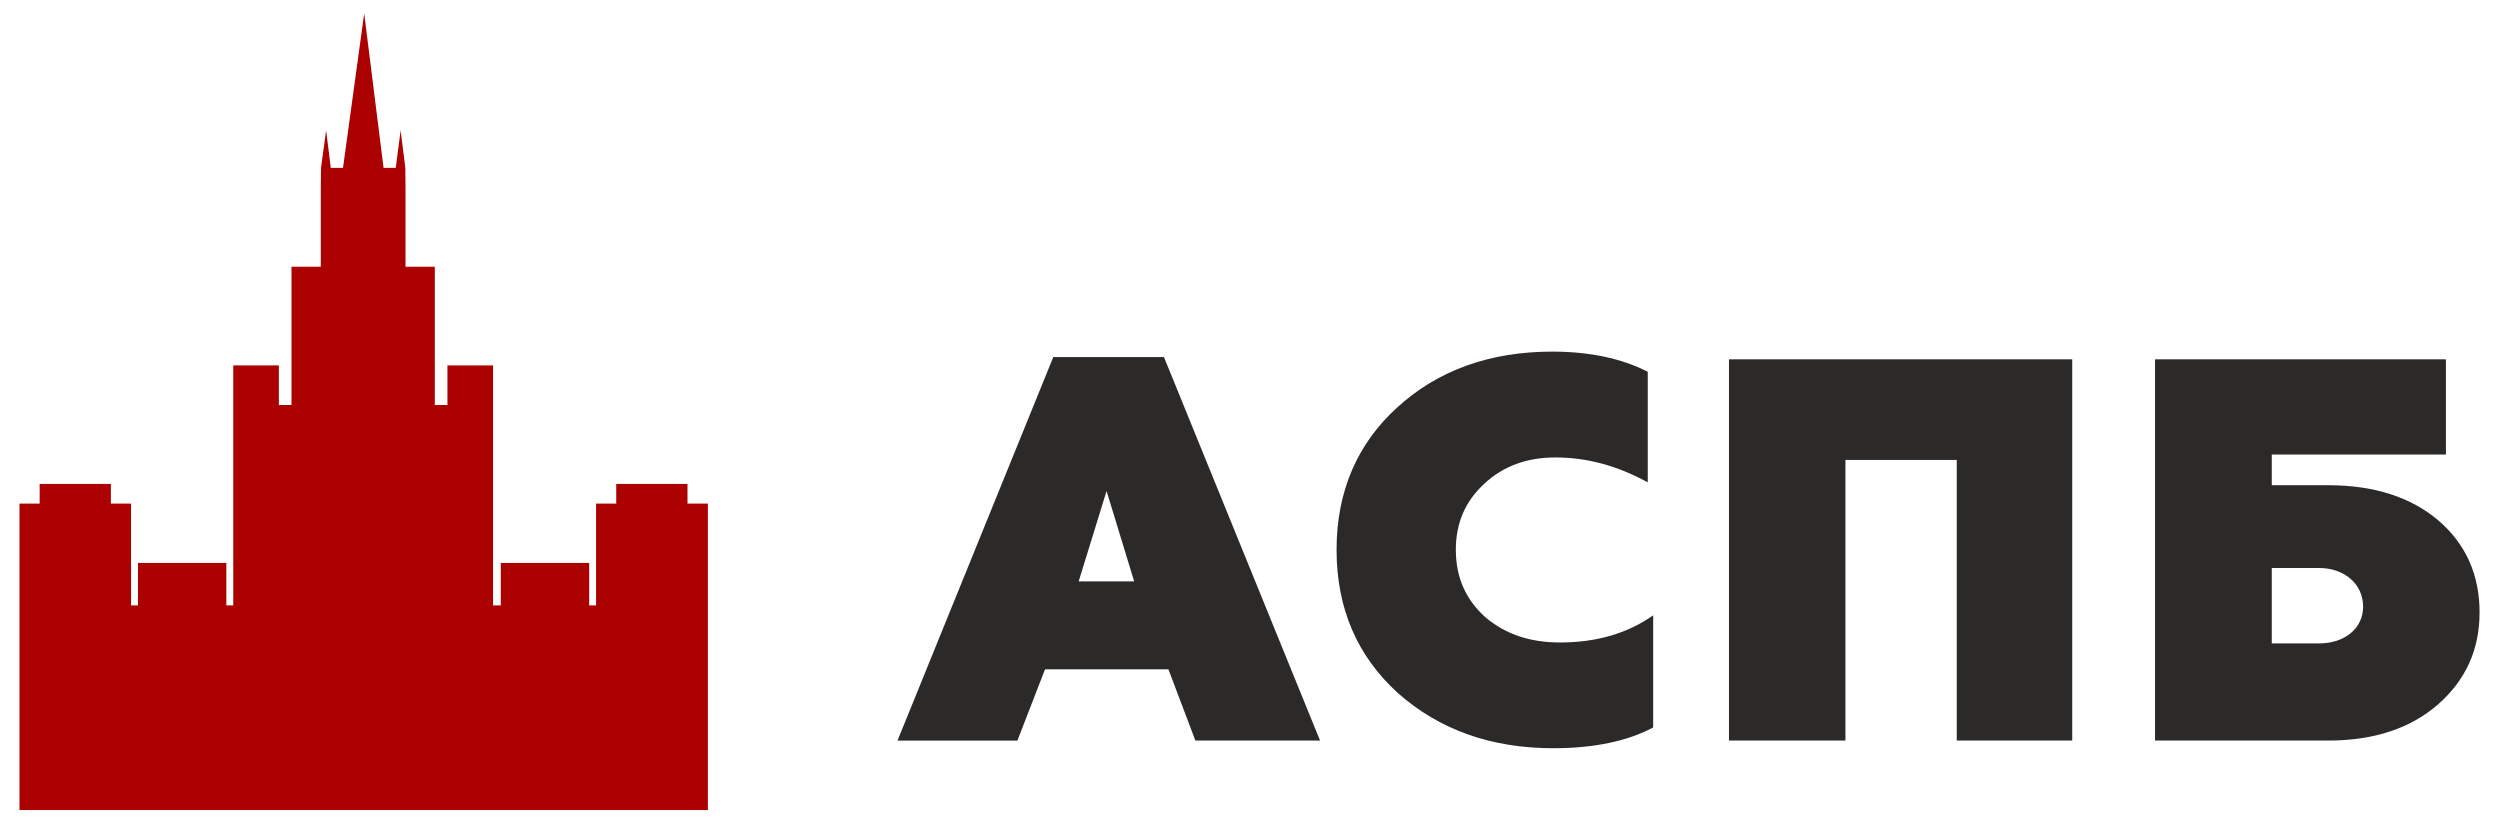 <svg xmlns="http://www.w3.org/2000/svg" width="93" height="31" fill="none"><g clip-path="url(#a)"><path fill="#AB0101" fill-rule="evenodd" d="M12.76 6.245 13.548.5l.72 5.745h.454l.181-1.396.175 1.396.007.748v2.93h1.09v5.143h.47v-1.473h1.697v8.927h.288v-1.58h3.287v1.58h.257v-3.785h.75v-.732h2.651v.732h.758v11.4H.725v-11.4h.75v-.732h2.65v.732h.75v3.785h.258v-1.58H8.42v1.58h.257v-8.927h1.697v1.473h.47V9.922h1.09v-2.93l.008-.748.19-1.396.173 1.396h.455Z" clip-rule="evenodd"/><path fill="#2B2A29" d="m37.848 27.549 1.027-2.651h4.59l1.003 2.65h4.638L43.3 13.284h-4.118l-5.795 14.266h4.46Zm3.316-9.285 1.027 3.364h-2.065l1.038-3.364ZM57.78 27.834c1.51 0 2.762-.261 3.718-.773V22.89c-.944.665-2.09 1.01-3.47 1.01-1.133 0-2.053-.321-2.785-.951-.72-.654-1.086-1.474-1.086-2.497 0-.986.343-1.795 1.05-2.449.709-.665 1.594-.986 2.656-.986 1.145 0 2.29.297 3.434.927V13.83c-.98-.5-2.171-.75-3.552-.75-2.313 0-4.249.69-5.76 2.07-1.498 1.354-2.265 3.138-2.265 5.301 0 2.176.767 3.96 2.29 5.338 1.534 1.355 3.457 2.045 5.77 2.045ZM68.65 27.549V17.11h4.141v10.438h4.296V13.366H64.318v14.183h4.331ZM86.61 27.549c1.7 0 3.057-.452 4.084-1.344 1.015-.891 1.546-2.02 1.546-3.423 0-1.391-.508-2.545-1.534-3.424-1.027-.868-2.396-1.308-4.095-1.308H84.51v-1.141h6.479v-3.543H80.167v14.183h6.444Zm-2.1-6.42h1.758c.956 0 1.64.606 1.64 1.438 0 .809-.684 1.368-1.64 1.368H84.51v-2.806Z"/></g><defs><clipPath id="a"><path fill="#fff" d="M.725.5h92v30h-92z"/></clipPath></defs></svg>